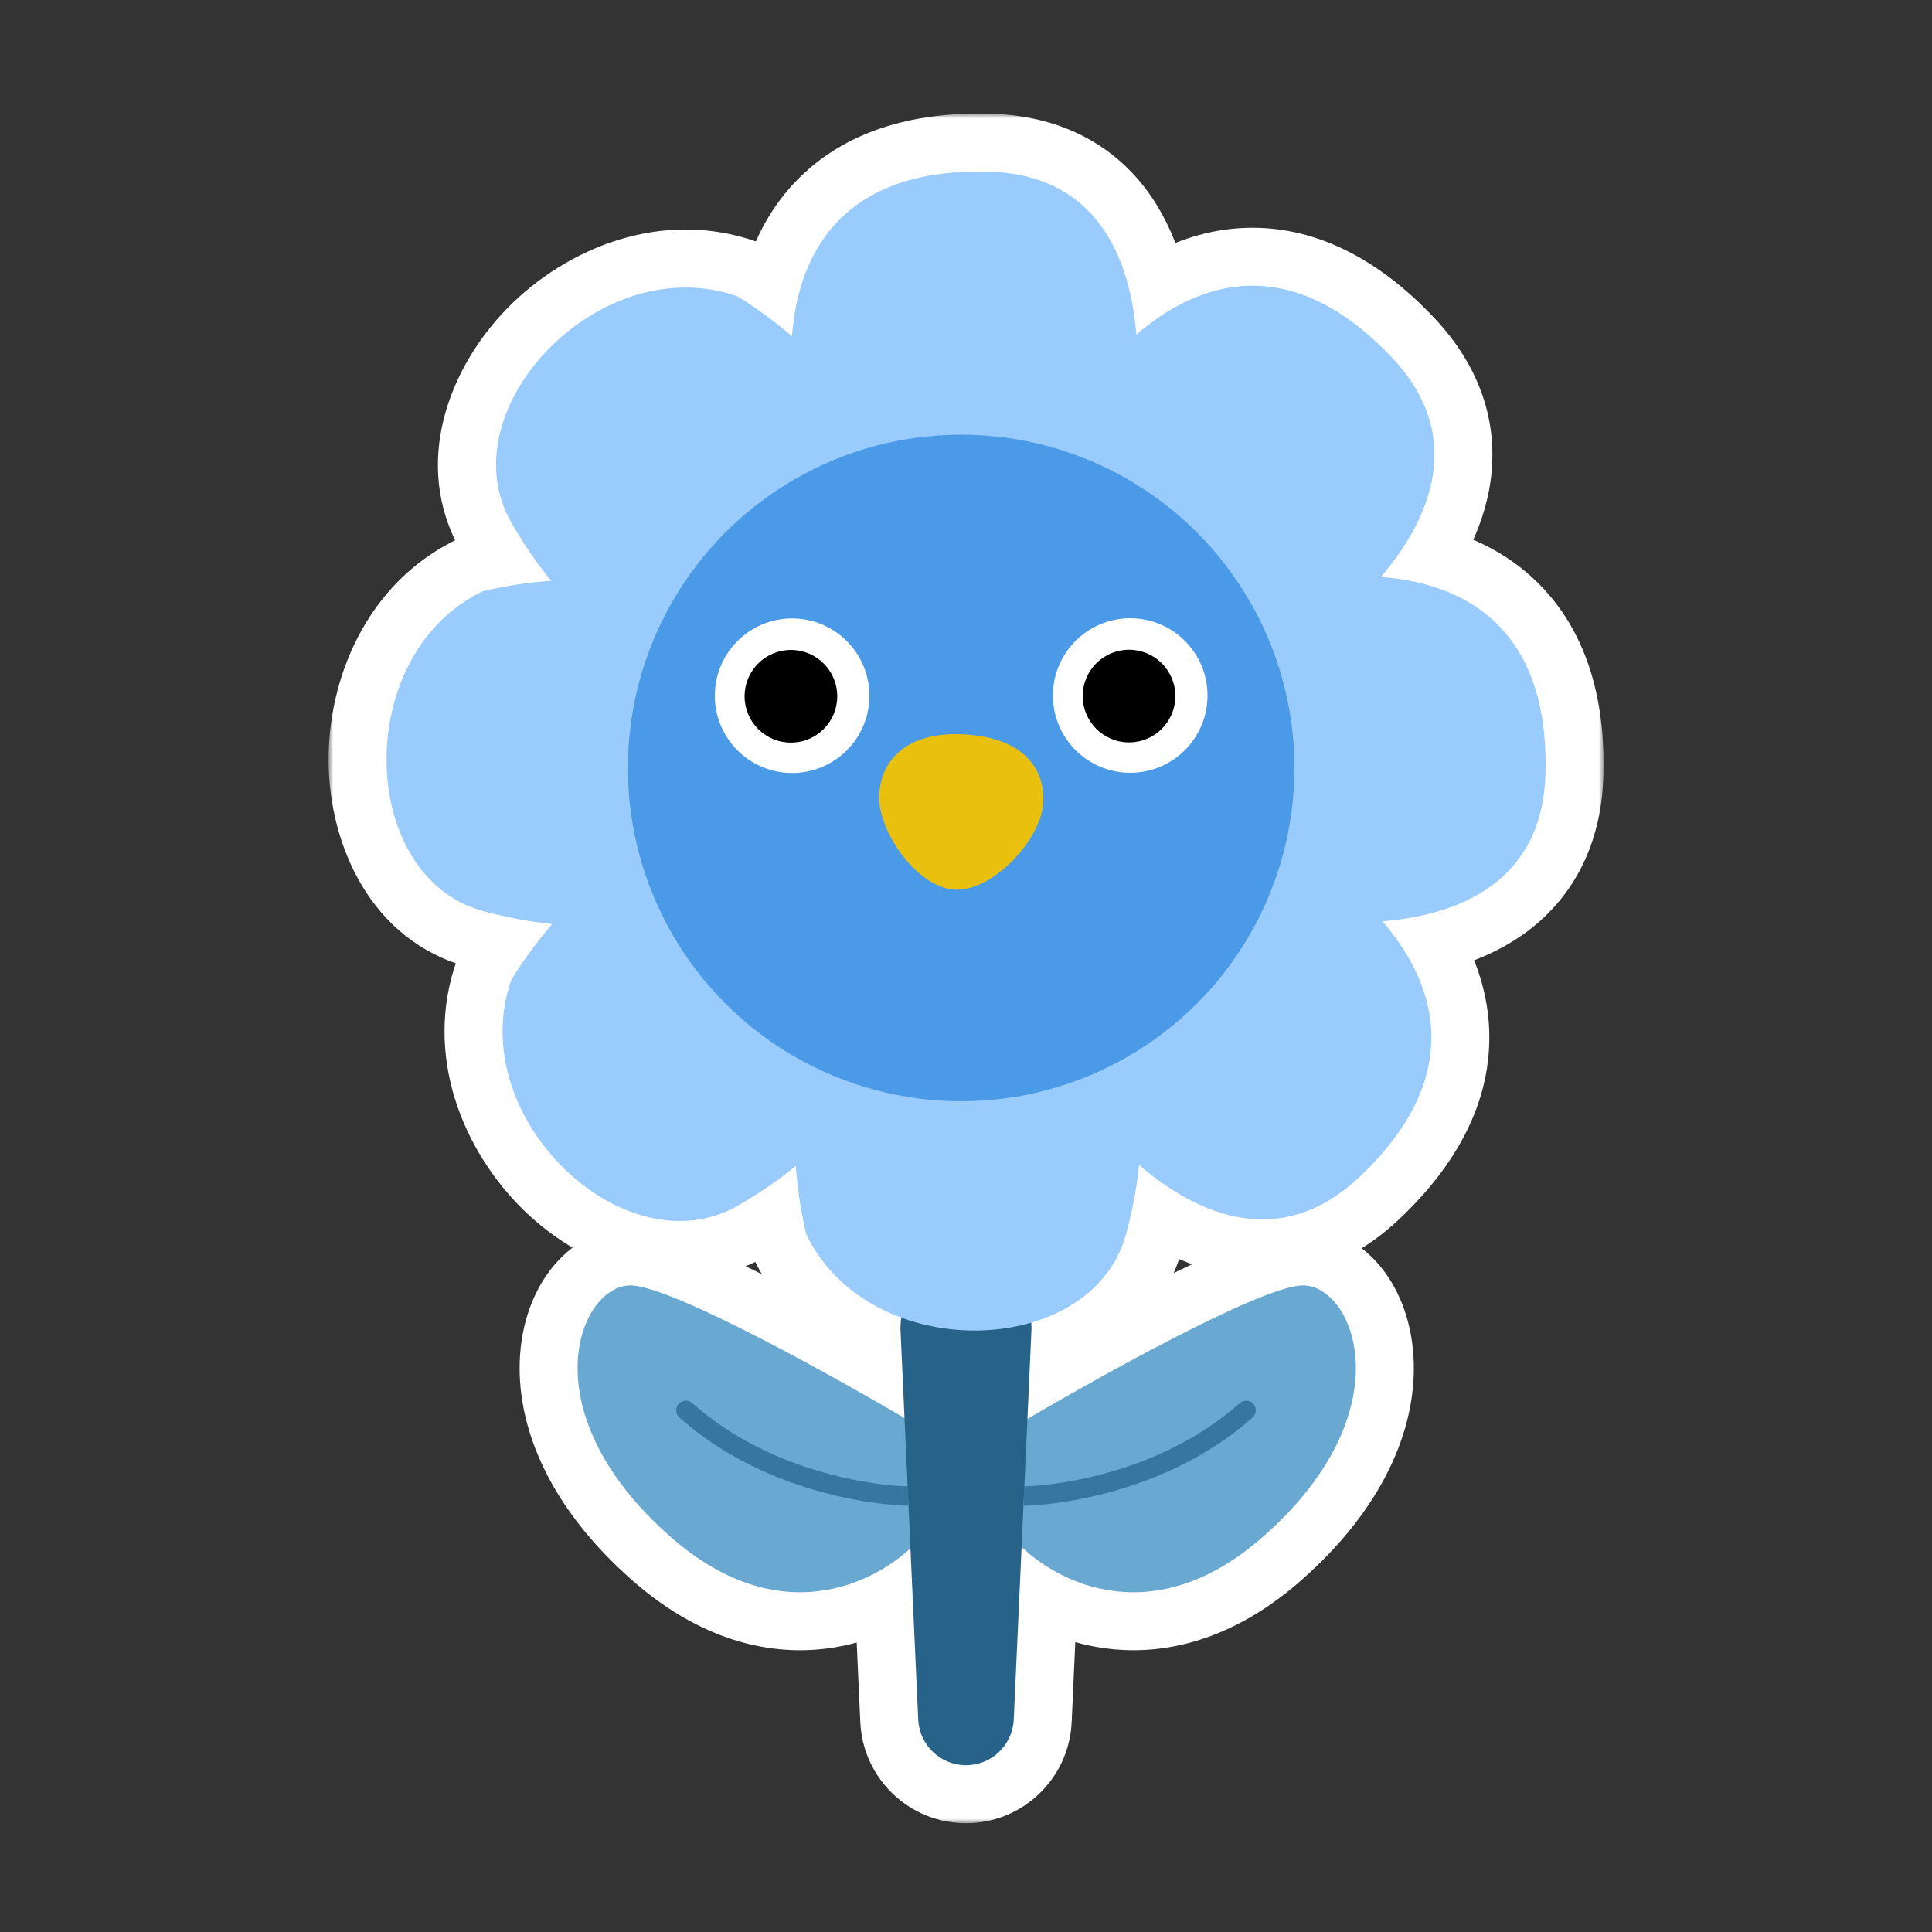 <svg width="200" height="200" viewBox="0 0 200 200" fill="none" xmlns="http://www.w3.org/2000/svg">
<rect x="0" y="0" width="200" height="200" fill="#333333" stroke="none"/>
<mask id="path-1-outside-1_1062_15320" maskUnits="userSpaceOnUse" x="34.015" y="11.753" width="132" height="177" fill="black">
<rect fill="white" x="34.015" y="11.753" width="132" height="177"/>
<path d="M102.364 17.768C113.206 18.069 116.952 26.216 117.633 34.64C124.721 28.539 134.111 26.458 144.084 37.001C151.538 44.881 148.426 53.291 142.951 59.73C152.276 60.427 160.389 65.595 159.986 80.103C159.685 90.945 151.537 94.691 143.113 95.372C149.214 102.46 151.295 111.85 140.751 121.823C132.829 129.318 124.369 126.131 117.917 120.601C117.669 123.05 117.194 125.478 116.572 127.76C115.287 132.47 111.443 135.55 106.753 136.92C106.777 137.206 106.785 137.496 106.772 137.79L106.358 146.887C115.125 141.746 130.889 133.067 134.884 133.067C140.206 133.067 145.527 146.075 130.746 159.083C119.866 168.657 110.156 164.283 105.755 160.146L104.944 178.009C104.824 180.653 102.645 182.735 99.999 182.735C97.352 182.735 95.173 180.653 95.053 178.009L94.248 160.285C89.78 164.38 80.165 168.55 69.407 159.083C54.625 146.075 59.947 133.067 65.268 133.067C69.24 133.067 84.837 141.642 93.634 146.793L93.225 137.79C93.204 137.317 93.231 136.853 93.303 136.404C89.14 134.871 85.492 132.008 83.46 127.76C82.976 125.742 82.571 123.306 82.379 120.704C80.469 122.264 78.413 123.648 76.355 124.823C64.648 131.513 47.924 115.625 52.941 101.41C54.025 99.641 55.461 97.633 57.166 95.657C54.712 95.41 52.28 94.934 49.994 94.311C36.986 90.763 36.394 67.702 49.994 61.199C52.011 60.714 54.446 60.309 57.047 60.117C55.488 58.208 54.105 56.151 52.929 54.094C46.24 42.387 62.128 25.664 76.343 30.681C78.081 31.746 80.049 33.15 81.99 34.814C82.684 25.483 87.85 17.365 102.364 17.768Z"/>
</mask>
<path d="M102.364 17.768C113.206 18.069 116.952 26.216 117.633 34.64C124.721 28.539 134.111 26.458 144.084 37.001C151.538 44.881 148.426 53.291 142.951 59.73C152.276 60.427 160.389 65.595 159.986 80.103C159.685 90.945 151.537 94.691 143.113 95.372C149.214 102.46 151.295 111.85 140.751 121.823C132.829 129.318 124.369 126.131 117.917 120.601C117.669 123.05 117.194 125.478 116.572 127.76C115.287 132.47 111.443 135.55 106.753 136.92C106.777 137.206 106.785 137.496 106.772 137.79L106.358 146.887C115.125 141.746 130.889 133.067 134.884 133.067C140.206 133.067 145.527 146.075 130.746 159.083C119.866 168.657 110.156 164.283 105.755 160.146L104.944 178.009C104.824 180.653 102.645 182.735 99.999 182.735C97.352 182.735 95.173 180.653 95.053 178.009L94.248 160.285C89.78 164.38 80.165 168.55 69.407 159.083C54.625 146.075 59.947 133.067 65.268 133.067C69.24 133.067 84.837 141.642 93.634 146.793L93.225 137.79C93.204 137.317 93.231 136.853 93.303 136.404C89.14 134.871 85.492 132.008 83.46 127.76C82.976 125.742 82.571 123.306 82.379 120.704C80.469 122.264 78.413 123.648 76.355 124.823C64.648 131.513 47.924 115.625 52.941 101.41C54.025 99.641 55.461 97.633 57.166 95.657C54.712 95.41 52.28 94.934 49.994 94.311C36.986 90.763 36.394 67.702 49.994 61.199C52.011 60.714 54.446 60.309 57.047 60.117C55.488 58.208 54.105 56.151 52.929 54.094C46.24 42.387 62.128 25.664 76.343 30.681C78.081 31.746 80.049 33.15 81.99 34.814C82.684 25.483 87.85 17.365 102.364 17.768Z" fill="#37769E"/>
<path d="M102.364 17.768L102.53 11.77L102.53 11.77L102.364 17.768ZM117.633 34.64L111.653 35.124C111.835 37.374 113.265 39.332 115.354 40.19C117.443 41.048 119.836 40.66 121.548 39.187L117.633 34.64ZM144.084 37.001L148.443 32.878L148.443 32.878L144.084 37.001ZM142.951 59.73L138.38 55.843C136.917 57.563 136.544 59.959 137.414 62.042C138.285 64.126 140.251 65.545 142.503 65.713L142.951 59.73ZM159.986 80.103L165.984 80.269L165.984 80.269L159.986 80.103ZM143.113 95.372L142.629 89.392C140.379 89.574 138.421 91.004 137.563 93.093C136.705 95.182 137.092 97.575 138.565 99.287L143.113 95.372ZM140.751 121.823L144.875 126.182L144.875 126.182L140.751 121.823ZM117.917 120.601L121.823 116.046C120.126 114.592 117.763 114.2 115.689 115.03C113.615 115.86 112.173 117.773 111.948 119.996L117.917 120.601ZM116.572 127.76L122.36 129.339L122.36 129.339L116.572 127.76ZM106.753 136.92L105.071 131.161C102.337 131.959 100.541 134.57 100.773 137.409L106.753 136.92ZM106.772 137.79L112.766 138.063L112.766 138.063L106.772 137.79ZM106.358 146.887L100.364 146.614C100.264 148.812 101.375 150.887 103.258 152.024C105.141 153.161 107.495 153.175 109.393 152.063L106.358 146.887ZM134.884 133.067L134.885 127.067H134.884V133.067ZM130.746 159.083L134.709 163.588L134.709 163.587L130.746 159.083ZM105.755 160.146L109.865 155.775C108.158 154.169 105.672 153.705 103.5 154.586C101.328 155.467 99.868 157.532 99.762 159.873L105.755 160.146ZM104.944 178.009L110.938 178.282L110.938 178.281L104.944 178.009ZM99.999 182.735L99.998 188.735H99.999V182.735ZM95.053 178.009L89.059 178.281L89.059 178.282L95.053 178.009ZM94.248 160.285L100.241 160.013C100.136 157.685 98.692 155.63 96.539 154.74C94.385 153.85 91.912 154.288 90.194 155.862L94.248 160.285ZM69.407 159.083L65.443 163.588L65.443 163.588L69.407 159.083ZM65.268 133.067L65.269 127.067H65.268V133.067ZM93.634 146.793L90.602 151.971C92.5 153.082 94.853 153.066 96.736 151.929C98.618 150.793 99.728 148.717 99.628 146.521L93.634 146.793ZM93.225 137.79L99.219 137.518L99.219 137.518L93.225 137.79ZM93.303 136.404L99.228 137.35C99.68 134.519 98.067 131.763 95.376 130.773L93.303 136.404ZM83.46 127.76L77.626 129.16C77.725 129.57 77.866 129.968 78.048 130.349L83.46 127.76ZM82.379 120.704L88.363 120.264C88.199 118.032 86.806 116.077 84.751 115.193C82.695 114.308 80.318 114.642 78.585 116.057L82.379 120.704ZM76.355 124.823L79.332 130.033L79.332 130.033L76.355 124.823ZM52.941 101.41L47.825 98.275C47.605 98.634 47.423 99.016 47.283 99.413L52.941 101.41ZM57.166 95.657L61.708 99.577C63.17 97.883 63.568 95.516 62.739 93.437C61.911 91.358 59.995 89.913 57.769 89.688L57.166 95.657ZM49.994 94.311L48.415 100.099L48.415 100.099L49.994 94.311ZM49.994 61.199L48.593 55.364C48.184 55.462 47.785 55.604 47.405 55.786L49.994 61.199ZM57.047 60.117L57.488 66.101C59.72 65.937 61.675 64.544 62.559 62.489C63.443 60.433 63.11 58.056 61.695 56.323L57.047 60.117ZM52.929 54.094L47.72 57.071L47.72 57.071L52.929 54.094ZM76.343 30.681L79.479 25.565C79.119 25.345 78.738 25.163 78.34 25.023L76.343 30.681ZM81.99 34.814L78.084 39.369C79.802 40.842 82.203 41.223 84.292 40.354C86.382 39.486 87.805 37.516 87.973 35.259L81.99 34.814ZM102.364 17.768L102.197 23.765C105.919 23.869 107.823 25.198 109.032 26.789C110.446 28.649 111.361 31.509 111.653 35.124L117.633 34.64L123.614 34.156C123.225 29.347 121.926 23.922 118.586 19.527C115.041 14.863 109.65 11.968 102.53 11.77L102.364 17.768ZM117.633 34.64L121.548 39.187C124.413 36.72 127.177 35.559 129.73 35.579C132.156 35.598 135.534 36.693 139.726 41.124L144.084 37.001L148.443 32.878C142.661 26.766 136.358 23.63 129.824 23.579C123.416 23.529 117.941 26.459 113.719 30.093L117.633 34.64ZM144.084 37.001L139.726 41.124C142.285 43.83 142.691 46.116 142.421 48.095C142.105 50.41 140.729 53.08 138.38 55.843L142.951 59.73L147.521 63.617C150.647 59.941 153.565 55.187 154.311 49.717C155.103 43.912 153.338 38.053 148.443 32.878L144.084 37.001ZM142.951 59.73L142.503 65.713C146.274 65.995 149.05 67.128 150.841 68.947C152.543 70.675 154.158 73.839 153.988 79.936L159.986 80.103L165.984 80.269C166.217 71.859 163.977 65.184 159.392 60.528C154.896 55.961 148.953 54.162 143.398 53.746L142.951 59.73ZM159.986 80.103L153.988 79.936C153.885 83.658 152.556 85.562 150.965 86.771C149.105 88.185 146.244 89.1 142.629 89.392L143.113 95.372L143.596 101.353C148.405 100.964 153.831 99.665 158.226 96.325C162.89 92.78 165.786 87.39 165.984 80.269L159.986 80.103ZM143.113 95.372L138.565 99.287C141.033 102.153 142.194 104.916 142.174 107.469C142.155 109.895 141.06 113.273 136.628 117.465L140.751 121.823L144.875 126.182C150.987 120.4 154.123 114.097 154.174 107.562C154.224 101.154 151.294 95.679 147.66 91.458L143.113 95.372ZM140.751 121.823L136.628 117.465C133.911 120.035 131.614 120.436 129.62 120.155C127.285 119.826 124.596 118.423 121.823 116.046L117.917 120.601L114.012 125.156C117.69 128.309 122.457 131.265 127.946 132.038C133.775 132.859 139.669 131.106 144.875 126.182L140.751 121.823ZM117.917 120.601L111.948 119.996C111.736 122.084 111.327 124.186 110.783 126.181L116.572 127.76L122.36 129.339C123.061 126.77 123.602 124.015 123.887 121.206L117.917 120.601ZM116.572 127.76L110.783 126.181C110.193 128.347 108.351 130.203 105.071 131.161L106.753 136.92L108.436 142.679C114.534 140.898 120.382 136.594 122.36 129.339L116.572 127.76ZM106.753 136.92L100.773 137.409C100.78 137.486 100.778 137.518 100.778 137.518L106.772 137.79L112.766 138.063C112.793 137.474 112.774 136.926 112.733 136.431L106.753 136.92ZM106.772 137.79L100.778 137.517L100.364 146.614L106.358 146.887L112.352 147.16L112.766 138.063L106.772 137.79ZM106.358 146.887L109.393 152.063C113.716 149.528 119.737 146.137 125.128 143.398C127.832 142.024 130.29 140.86 132.254 140.053C133.239 139.649 134.015 139.369 134.584 139.2C135.264 138.998 135.274 139.067 134.884 139.067V133.067V127.067C133.496 127.067 132.14 127.407 131.158 127.699C130.066 128.025 128.887 128.463 127.695 128.953C125.305 129.935 122.525 131.261 119.693 132.7C114.012 135.586 107.766 139.106 103.323 141.711L106.358 146.887ZM134.884 133.067L134.884 139.067C133.678 139.067 133.388 138.383 133.679 138.79C133.908 139.112 134.313 139.952 134.356 141.379C134.438 144.076 133.157 148.969 126.782 154.579L130.746 159.083L134.709 163.587C143.115 156.19 146.565 148.074 146.351 141.015C146.246 137.564 145.247 134.339 143.444 131.815C141.702 129.376 138.752 127.067 134.885 127.067L134.884 133.067ZM130.746 159.083L126.782 154.579C122.444 158.396 118.901 159.023 116.391 158.783C113.66 158.523 111.325 157.147 109.865 155.775L105.755 160.146L101.645 164.517C104.586 167.282 109.306 170.162 115.251 170.729C121.416 171.318 128.167 169.345 134.709 163.588L130.746 159.083ZM105.755 160.146L99.762 159.873L98.95 177.737L104.944 178.009L110.938 178.281L111.749 160.418L105.755 160.146ZM104.944 178.009L98.95 177.736C98.975 177.176 99.437 176.735 99.999 176.735V182.735V188.735C105.853 188.735 110.672 184.13 110.938 178.282L104.944 178.009ZM99.999 182.735L99.999 176.735C100.56 176.735 101.022 177.176 101.047 177.736L95.053 178.009L89.059 178.282C89.325 184.13 94.144 188.734 99.998 188.735L99.999 182.735ZM95.053 178.009L101.047 177.737L100.241 160.013L94.248 160.285L88.254 160.558L89.059 178.281L95.053 178.009ZM94.248 160.285L90.194 155.862C88.703 157.228 86.376 158.559 83.671 158.792C81.175 159.007 77.663 158.356 73.371 154.579L69.407 159.083L65.443 163.588C71.909 169.277 78.582 171.275 84.701 170.748C90.61 170.239 95.324 167.437 98.301 164.709L94.248 160.285ZM69.407 159.083L73.371 154.579C66.995 148.968 65.714 144.076 65.796 141.379C65.839 139.951 66.244 139.111 66.473 138.79C66.764 138.383 66.475 139.067 65.268 139.067V133.067V127.067C61.401 127.067 58.451 129.376 56.709 131.815C54.906 134.339 53.906 137.564 53.801 141.015C53.587 148.074 57.037 156.19 65.443 163.588L69.407 159.083ZM65.268 133.067L65.267 139.067C64.879 139.067 64.887 138.998 65.559 139.197C66.121 139.364 66.889 139.64 67.864 140.039C69.808 140.836 72.243 141.988 74.927 143.349C80.277 146.063 86.263 149.43 90.602 151.971L93.634 146.793L96.666 141.616C92.208 139.005 85.997 135.509 80.356 132.647C77.544 131.221 74.786 129.907 72.414 128.935C71.231 128.45 70.059 128.016 68.974 127.693C67.998 127.404 66.65 127.067 65.269 127.067L65.268 133.067ZM93.634 146.793L99.628 146.521L99.219 137.518L93.225 137.79L87.231 138.063L87.641 147.066L93.634 146.793ZM93.225 137.79L99.219 137.518C99.216 137.458 99.22 137.402 99.228 137.35L93.303 136.404L87.378 135.457C87.243 136.304 87.191 137.177 87.231 138.063L93.225 137.79ZM93.303 136.404L95.376 130.773C92.406 129.679 90.114 127.766 88.873 125.171L83.46 127.76L78.048 130.349C80.87 136.25 85.874 140.062 91.231 142.034L93.303 136.404ZM83.46 127.76L89.295 126.36C88.885 124.651 88.531 122.536 88.363 120.264L82.379 120.704L76.396 121.145C76.612 124.077 77.068 126.834 77.626 129.16L83.46 127.76ZM82.379 120.704L78.585 116.057C76.956 117.386 75.178 118.586 73.378 119.614L76.355 124.823L79.332 130.033C81.648 128.71 83.983 127.141 86.174 125.352L82.379 120.704ZM76.355 124.823L73.378 119.614C70.763 121.108 66.545 120.557 62.574 116.669C58.714 112.89 57.079 107.713 58.599 103.407L52.941 101.41L47.283 99.413C43.785 109.323 48.004 119.197 54.179 125.243C60.243 131.181 70.24 135.228 79.332 130.033L76.355 124.823ZM52.941 101.41L58.056 104.546C58.974 103.048 60.22 101.302 61.708 99.577L57.166 95.657L52.623 91.738C50.703 93.963 49.076 96.235 47.825 98.275L52.941 101.41ZM57.166 95.657L57.769 89.688C55.676 89.477 53.571 89.067 51.572 88.522L49.994 94.311L48.415 100.099C50.989 100.801 53.748 101.343 56.562 101.627L57.166 95.657ZM49.994 94.311L51.572 88.522C48.667 87.73 46.074 84.357 46.016 78.8C45.959 73.398 48.463 68.581 52.582 66.611L49.994 61.199L47.405 55.786C37.925 60.319 33.925 70.285 34.016 78.926C34.105 87.413 38.312 97.344 48.415 100.099L49.994 94.311ZM49.994 61.199L51.394 67.033C53.102 66.623 55.217 66.269 57.488 66.101L57.047 60.117L56.606 54.134C53.675 54.35 50.919 54.806 48.593 55.364L49.994 61.199ZM57.047 60.117L61.695 56.323C60.366 54.695 59.167 52.916 58.139 51.117L52.929 54.094L47.72 57.071C49.043 59.386 50.611 61.721 52.4 63.912L57.047 60.117ZM52.929 54.094L58.139 51.117C56.645 48.502 57.196 44.284 61.084 40.314C64.864 36.454 70.041 34.819 74.346 36.339L76.343 30.681L78.34 25.023C68.431 21.525 58.556 25.744 52.51 31.918C46.572 37.982 42.525 47.979 47.72 57.071L52.929 54.094ZM76.343 30.681L73.208 35.797C74.678 36.698 76.389 37.915 78.084 39.369L81.99 34.814L85.895 30.259C83.709 28.384 81.483 26.794 79.479 25.565L76.343 30.681ZM81.99 34.814L87.973 35.259C88.254 31.485 89.387 28.707 91.206 26.915C92.934 25.212 96.098 23.596 102.197 23.765L102.364 17.768L102.53 11.77C94.116 11.537 87.44 13.779 82.784 18.367C78.217 22.866 76.42 28.812 76.006 34.368L81.99 34.814Z" fill="white" mask="url(#path-1-outside-1_1062_15320)"/>
<path d="M65.268 133.067C69.525 133.067 87.145 142.922 95.423 147.849V159.083C91.678 163.419 81.232 169.49 69.407 159.083C54.625 146.075 59.946 133.067 65.268 133.067Z" fill="#69A8D1"/>
<path d="M134.884 133.067C130.627 133.067 113.007 142.922 104.729 147.849V159.083C108.474 163.419 118.92 169.49 130.745 159.083C145.527 146.075 140.206 133.067 134.884 133.067Z" fill="#69A8D1"/>
<path d="M93.225 137.79C93.05 133.928 96.133 130.702 99.999 130.702V130.702C103.864 130.702 106.947 133.928 106.772 137.79L104.944 178.009C104.823 180.653 102.645 182.734 99.999 182.734V182.734C97.352 182.734 95.174 180.653 95.054 178.009L93.225 137.79Z" fill="#276288"/>
<path d="M102.364 17.768C119.393 18.241 118.92 38.068 116.555 47.923C110.051 61.522 86.991 60.931 83.443 47.923C79.895 34.915 81.078 17.177 102.364 17.768Z" fill="#99CBFC"/>
<path d="M97.651 97.605C80.622 98.078 81.095 117.905 83.46 127.76C89.964 141.359 113.024 140.768 116.571 127.76C120.119 114.752 118.937 97.013 97.651 97.605Z" fill="#99CBFC"/>
<path d="M144.085 37.002C155.791 49.377 141.437 63.063 132.796 68.359C118.581 73.376 102.693 56.652 109.383 44.945C116.072 33.239 129.451 21.532 144.085 37.002Z" fill="#99CBFC"/>
<path d="M84.298 90.122C71.923 78.415 58.237 92.77 52.941 101.41C47.924 115.626 64.648 131.513 76.354 124.824C88.061 118.134 99.768 104.755 84.298 90.122Z" fill="#99CBFC"/>
<path d="M159.986 80.103C159.513 97.132 139.685 96.659 129.83 94.294C116.231 87.79 116.822 64.73 129.83 61.182C142.839 57.634 160.577 58.817 159.986 80.103Z" fill="#99CBFC"/>
<path d="M80.149 75.389C79.676 58.361 59.848 58.834 49.994 61.199C36.394 67.703 36.986 90.763 49.994 94.31C63.002 97.858 80.74 96.675 80.149 75.389Z" fill="#99CBFC"/>
<path d="M140.752 121.824C128.376 133.53 114.691 119.176 109.395 110.535C104.377 96.32 121.101 80.432 132.808 87.122C144.515 93.811 156.221 107.19 140.752 121.824Z" fill="#99CBFC"/>
<path d="M87.632 62.038C99.338 49.662 84.984 35.976 76.343 30.68C62.128 25.663 46.24 42.387 52.93 54.094C59.619 65.801 72.998 77.507 87.632 62.038Z" fill="#99CBFC"/>
<circle cx="99.5" cy="79.5" r="34.5" fill="#4B9AE8"/>
<path d="M107.977 83.265C107.7 86.949 102.736 92.355 98.784 92.096C94.832 91.838 90.733 85.834 91.014 82.15C91.291 78.467 94.105 75.649 100.002 76.035C105.967 76.428 108.258 79.581 107.977 83.265Z" fill="#EAC00F"/>
<path d="M82 80.021C86.418 80.021 90 76.439 90 72.021C90 67.603 86.418 64.021 82 64.021C77.582 64.021 74 67.603 74 72.021C74 76.439 77.582 80.021 82 80.021Z" fill="white"/>
<path d="M81.876 76.875C84.525 76.875 86.672 74.728 86.672 72.079C86.672 69.43 84.525 67.282 81.876 67.282C79.227 67.282 77.08 69.43 77.08 72.079C77.08 74.728 79.227 76.875 81.876 76.875Z" fill="black"/>
<path d="M117 80C121.418 80 125 76.418 125 72C125 67.582 121.418 64 117 64C112.582 64 109 67.582 109 72C109 76.418 112.582 80 117 80Z" fill="white"/>
<path d="M116.876 76.854C119.525 76.854 121.672 74.707 121.672 72.058C121.672 69.409 119.525 67.261 116.876 67.261C114.227 67.261 112.08 69.409 112.08 72.058C112.08 74.707 114.227 76.854 116.876 76.854Z" fill="black"/>
<path d="M129.664 146.747C130.077 146.38 130.114 145.748 129.747 145.336C129.38 144.923 128.748 144.886 128.336 145.253L129.664 146.747ZM106 154.866V155.866C108.098 155.866 120.395 154.987 129.664 146.747L129 146L128.336 145.253C119.605 153.013 107.902 153.866 106 153.866V154.866Z" fill="#37769E"/>
<path d="M70.336 146.747C69.923 146.38 69.886 145.748 70.253 145.336C70.62 144.923 71.252 144.886 71.664 145.253L70.336 146.747ZM94 154.866V155.866C91.902 155.866 79.605 154.987 70.336 146.747L71 146L71.664 145.253C80.395 153.013 92.098 153.866 94 153.866V154.866Z" fill="#37769E"/>
</svg>
